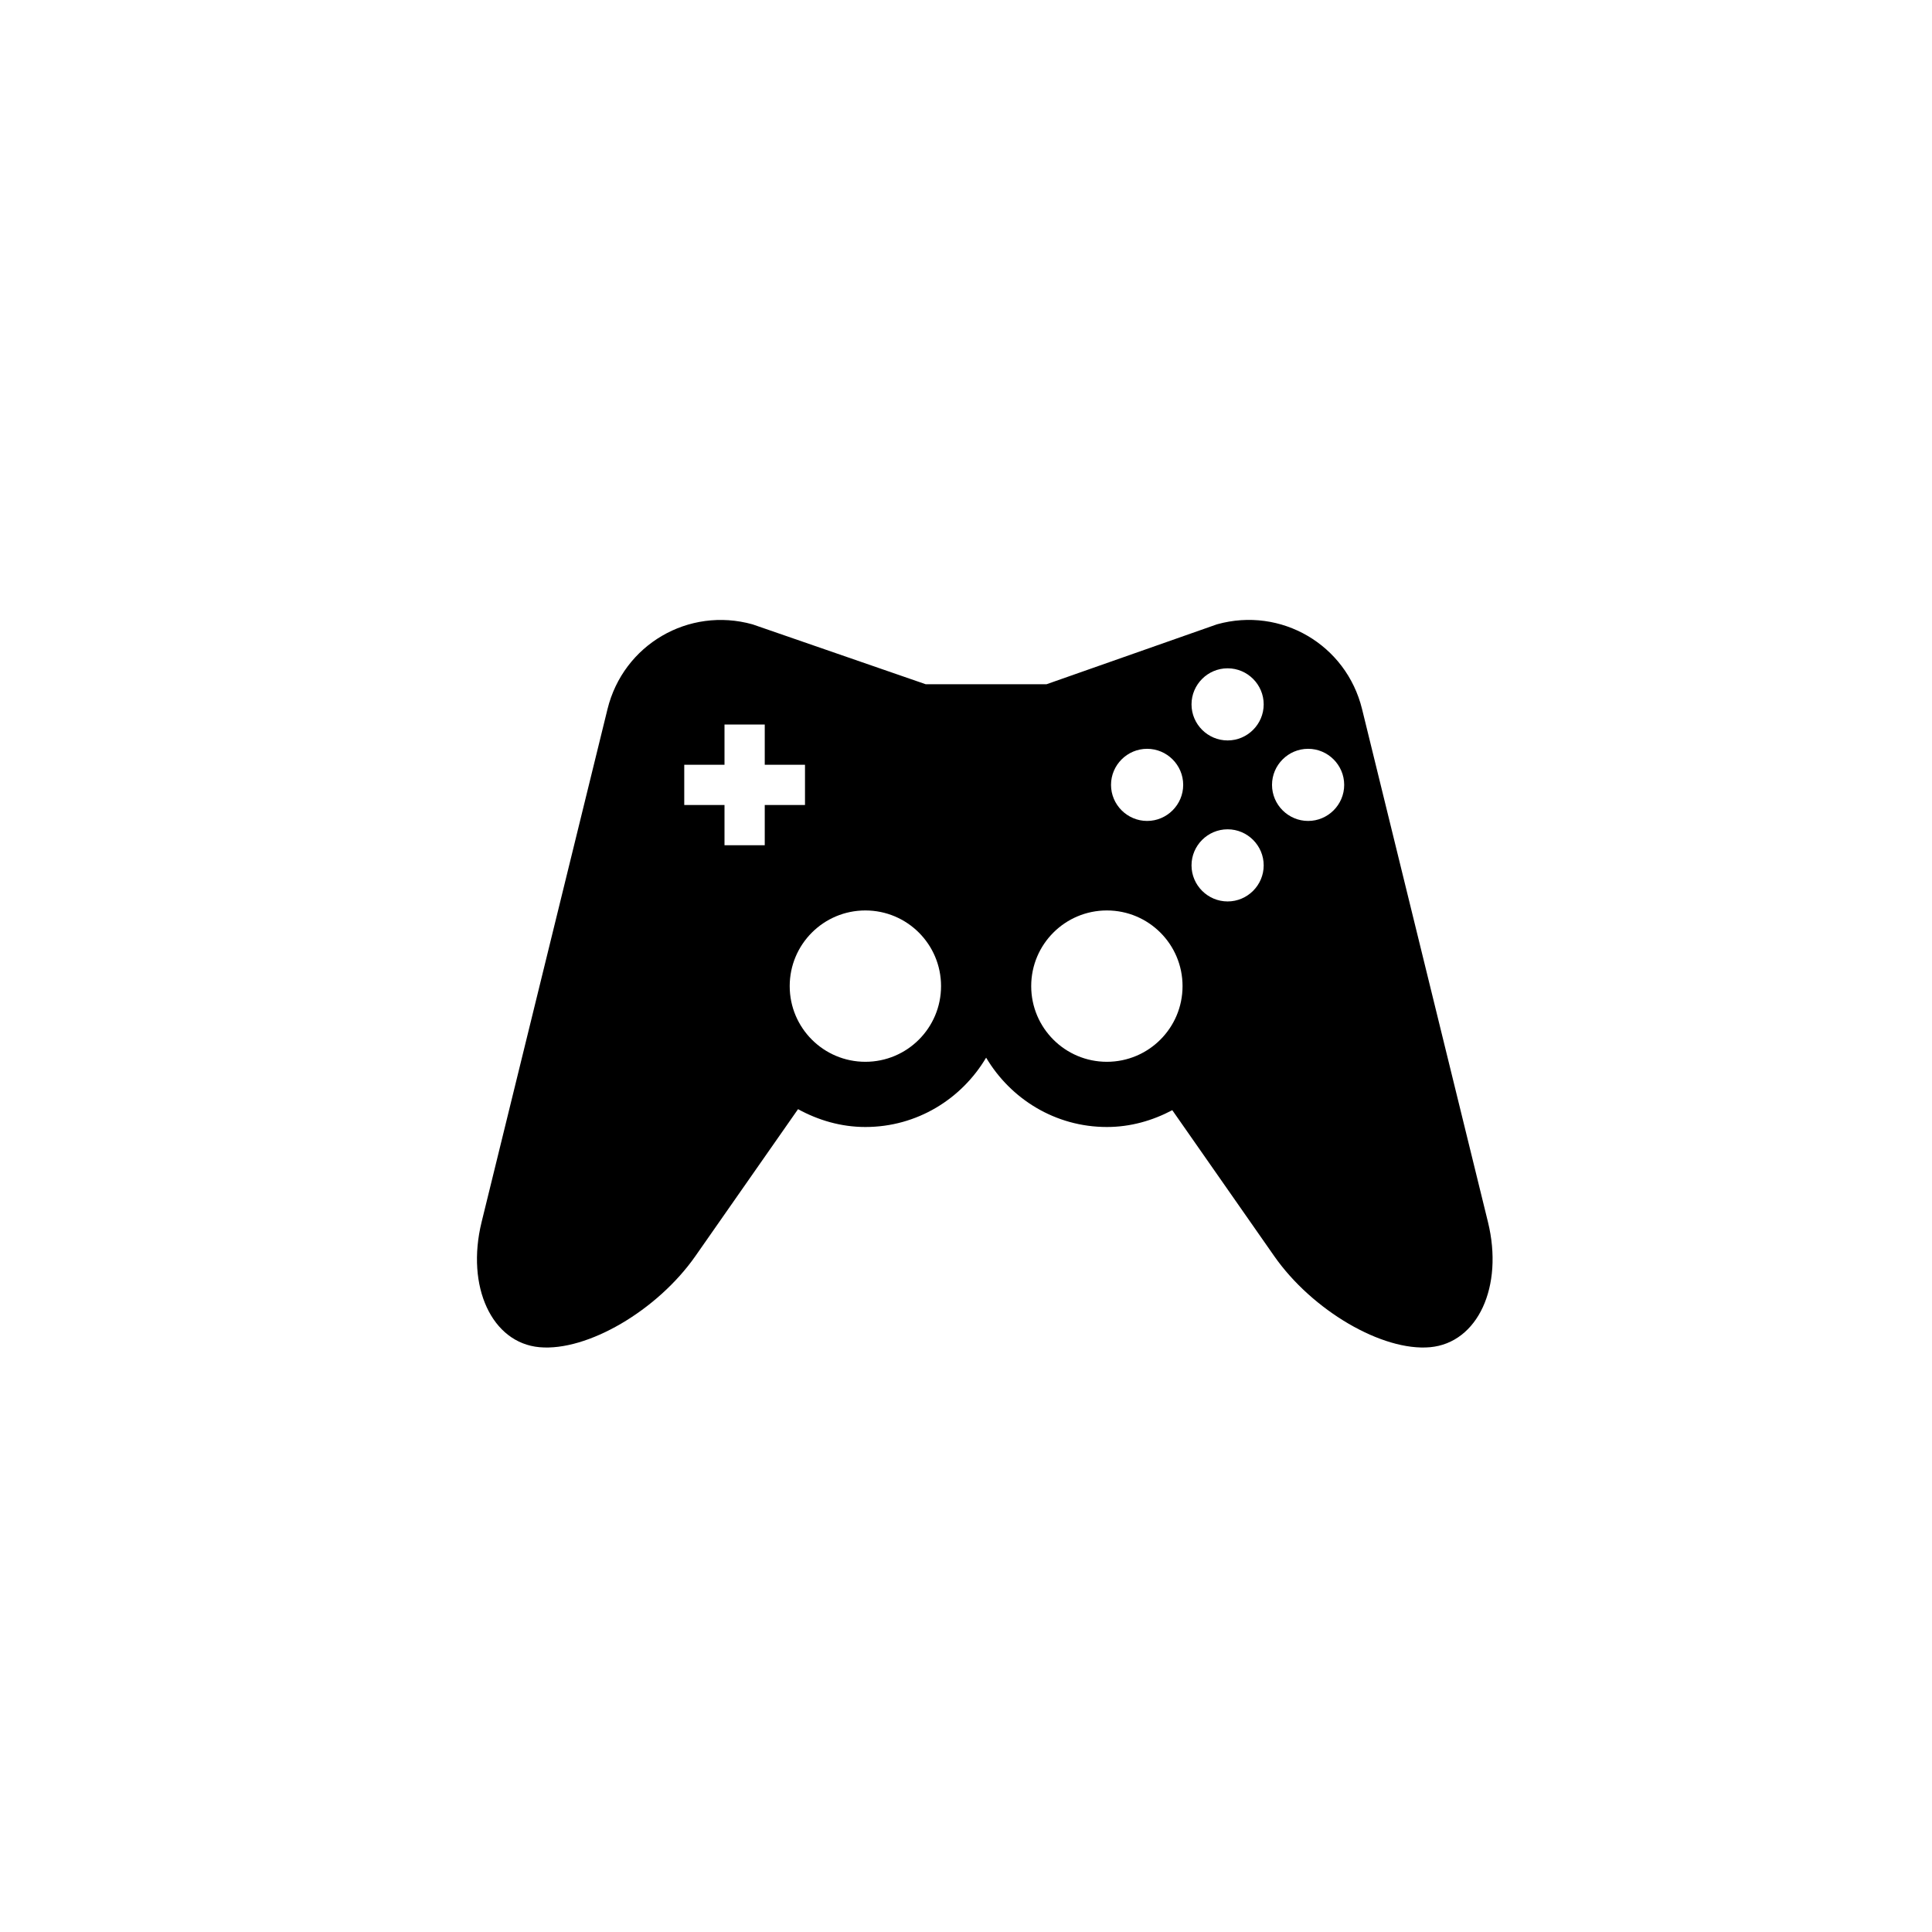 <?xml version="1.0" encoding="utf-8"?>
<!-- Generator: Adobe Illustrator 19.1.0, SVG Export Plug-In . SVG Version: 6.00 Build 0)  -->
<svg version="1.1" id="Layer_1" xmlns="http://www.w3.org/2000/svg" xmlns:xlink="http://www.w3.org/1999/xlink" x="0px" y="0px"
	 viewBox="0 0 48 48" style="enable-background:new 0 0 48 48;" xml:space="preserve">
<g id="gamepad_2_">
	<path d="M36.968,30.361L33.84,17.617c-0.393-1.602-2.015-2.55-3.604-2.106L26,17h-3l-4.303-1.488
		c-1.589-0.444-3.211,0.504-3.604,2.106l-3.128,12.744c-0.393,1.604,0.254,3.002,1.439,3.109c1.185,0.107,2.927-0.911,3.873-2.264
		l2.55-3.65C20.326,27.83,20.891,28,21.5,28c1.281,0,2.39-0.695,3-1.723c0.61,1.027,1.719,1.723,3,1.723
		c0.59,0,1.137-0.16,1.625-0.418l2.532,3.625c0.945,1.353,2.688,2.371,3.873,2.264C36.714,33.363,37.361,31.965,36.968,30.361z
		 M19,21h-1v-1h-1v-1h1v-1h1v1h1v1h-1V21z M21.5,26.38c-1.039,0-1.88-0.842-1.88-1.88c0-1.039,0.841-1.88,1.88-1.88
		c1.039,0,1.88,0.841,1.88,1.88C23.38,25.538,22.539,26.38,21.5,26.38z M27.5,26.38c-1.039,0-1.88-0.842-1.88-1.88
		c0-1.039,0.841-1.88,1.88-1.88c1.039,0,1.88,0.841,1.88,1.88C29.38,25.538,28.539,26.38,27.5,26.38z M28.5,20.396
		c-0.493,0-0.897-0.403-0.897-0.896s0.403-0.896,0.897-0.896c0.493,0,0.896,0.403,0.896,0.896S28.993,20.396,28.5,20.396z
		 M30.5,22.396c-0.493,0-0.897-0.403-0.897-0.896s0.403-0.896,0.897-0.896c0.493,0,0.896,0.403,0.896,0.896
		S30.993,22.396,30.5,22.396z M30.5,18.396c-0.493,0-0.897-0.403-0.897-0.896s0.403-0.896,0.897-0.896
		c0.493,0,0.896,0.403,0.896,0.896S30.993,18.396,30.5,18.396z M32.5,20.396c-0.493,0-0.897-0.403-0.897-0.896
		s0.403-0.896,0.897-0.896c0.493,0,0.896,0.403,0.896,0.896S32.993,20.396,32.5,20.396z"/>
</g>
</svg>
